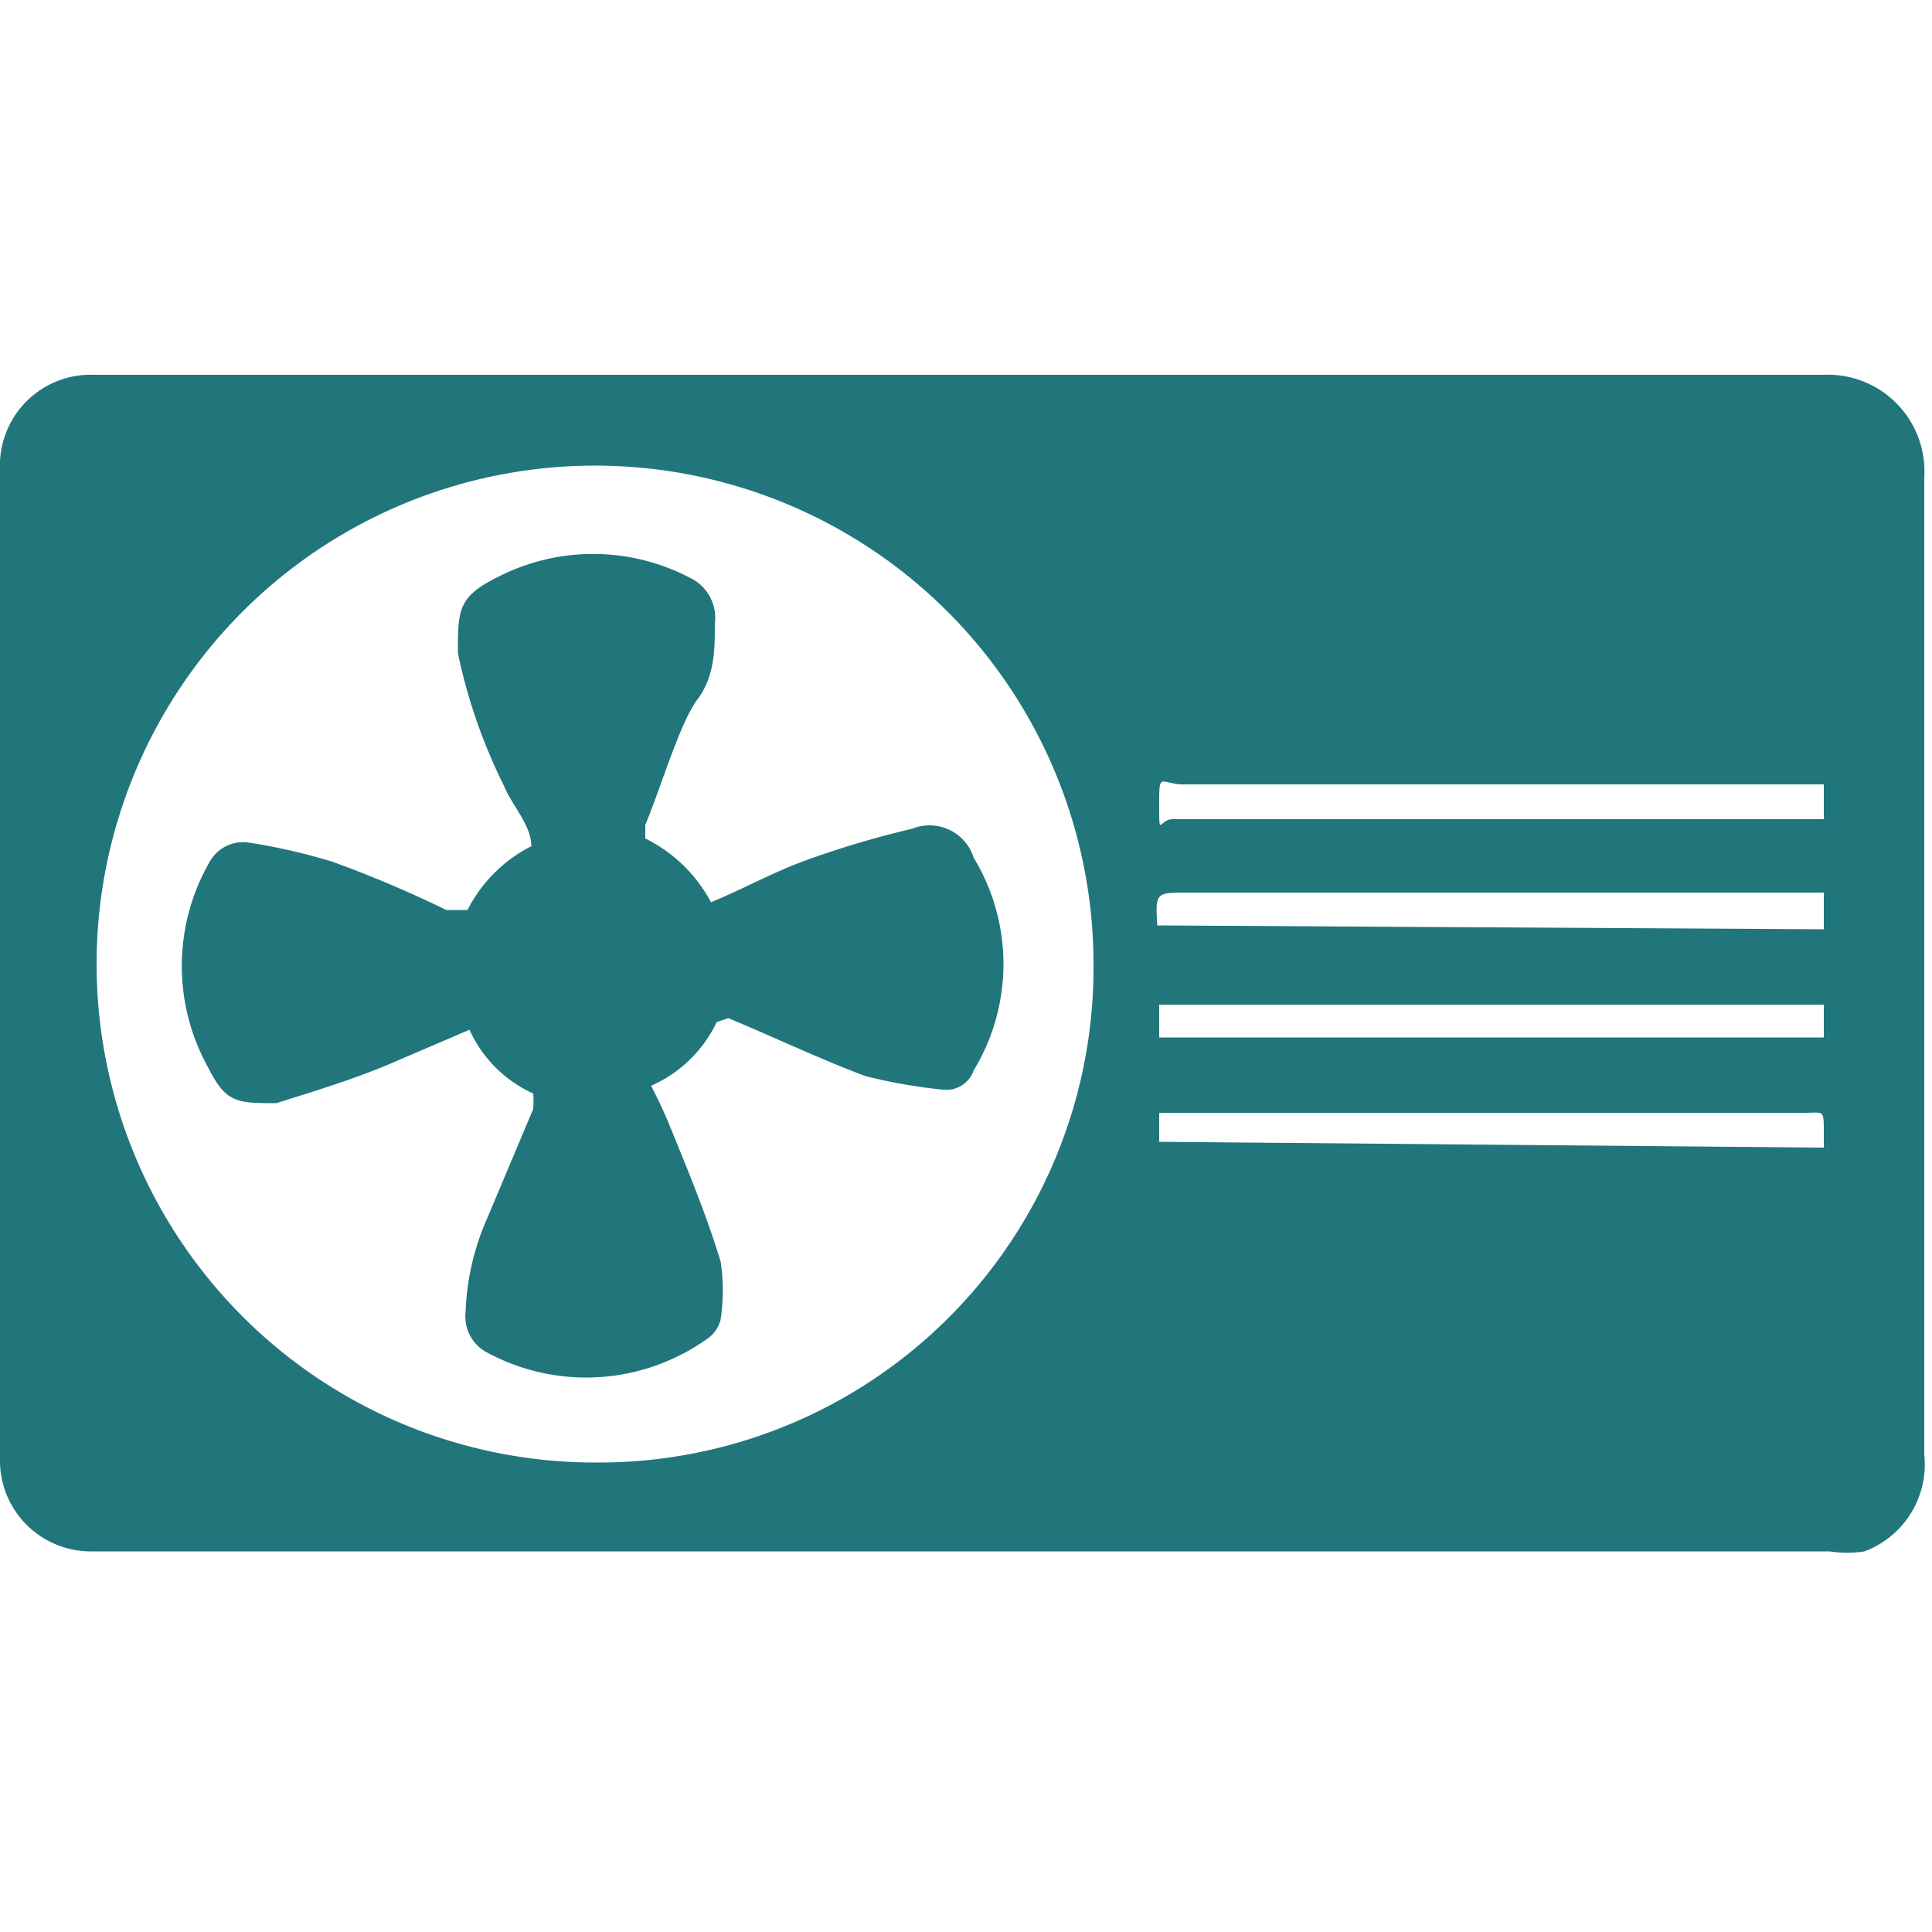 <svg id="Layer_1" data-name="Layer 1" xmlns="http://www.w3.org/2000/svg" viewBox="0 0 10 10"><defs><style>.cls-1{fill:#21767c;}</style></defs><path class="cls-1" d="M5,1.94c1.48,0,3,0,4.44,0a.5.5,0,0,1,.52.53c0,1.68,0,3.37,0,5.06a.48.48,0,0,1-.31.5.57.57,0,0,1-.18,0h-9A.47.47,0,0,1,0,7.57V2.43a.47.47,0,0,1,.49-.49ZM5.66,5A2.58,2.58,0,1,0,3.09,7.57,2.56,2.56,0,0,0,5.66,5Zm3.78-.94H6.11C6,4.05,6,4,6,4.17s0,.07.07.07H9.44ZM6,5.37H9.44V5.2H6Zm3.44-.56V4.62H6.15c-.17,0-.17,0-.16.17v0Zm0,1.13V5.86c0-.12,0-.1-.1-.1H6l0,0v.15Z"/><path class="cls-1" d="M3.71,5.29a.68.68,0,0,1-.34.33,2.56,2.56,0,0,1,.11.24c.09.22.18.44.25.67a1,1,0,0,1,0,.3.17.17,0,0,1-.07.1A1.08,1.08,0,0,1,2.52,7a.21.21,0,0,1-.11-.21,1.3,1.3,0,0,1,.11-.48l.24-.57a.59.59,0,0,0,0-.08.66.66,0,0,1-.33-.33l-.42.18c-.19.08-.39.14-.58.2h0c-.2,0-.26,0-.35-.18a1.08,1.08,0,0,1,0-1.06.2.2,0,0,1,.2-.11,3.13,3.13,0,0,1,.44.1,6.14,6.14,0,0,1,.59.25l.11,0a.75.75,0,0,1,.33-.33c0-.11-.1-.21-.14-.31a2.82,2.82,0,0,1-.24-.69c0-.22,0-.29.2-.39a1.08,1.08,0,0,1,1,0,.23.23,0,0,1,.13.24c0,.13,0,.27-.09.39s-.18.43-.27.65l0,.07a.77.77,0,0,1,.34.33c.17-.07.33-.16.5-.22a4.81,4.81,0,0,1,.54-.16.24.24,0,0,1,.32.15,1.06,1.06,0,0,1,0,1.1.15.15,0,0,1-.16.1,2.79,2.79,0,0,1-.4-.07c-.24-.09-.47-.2-.71-.3Z"/></svg>